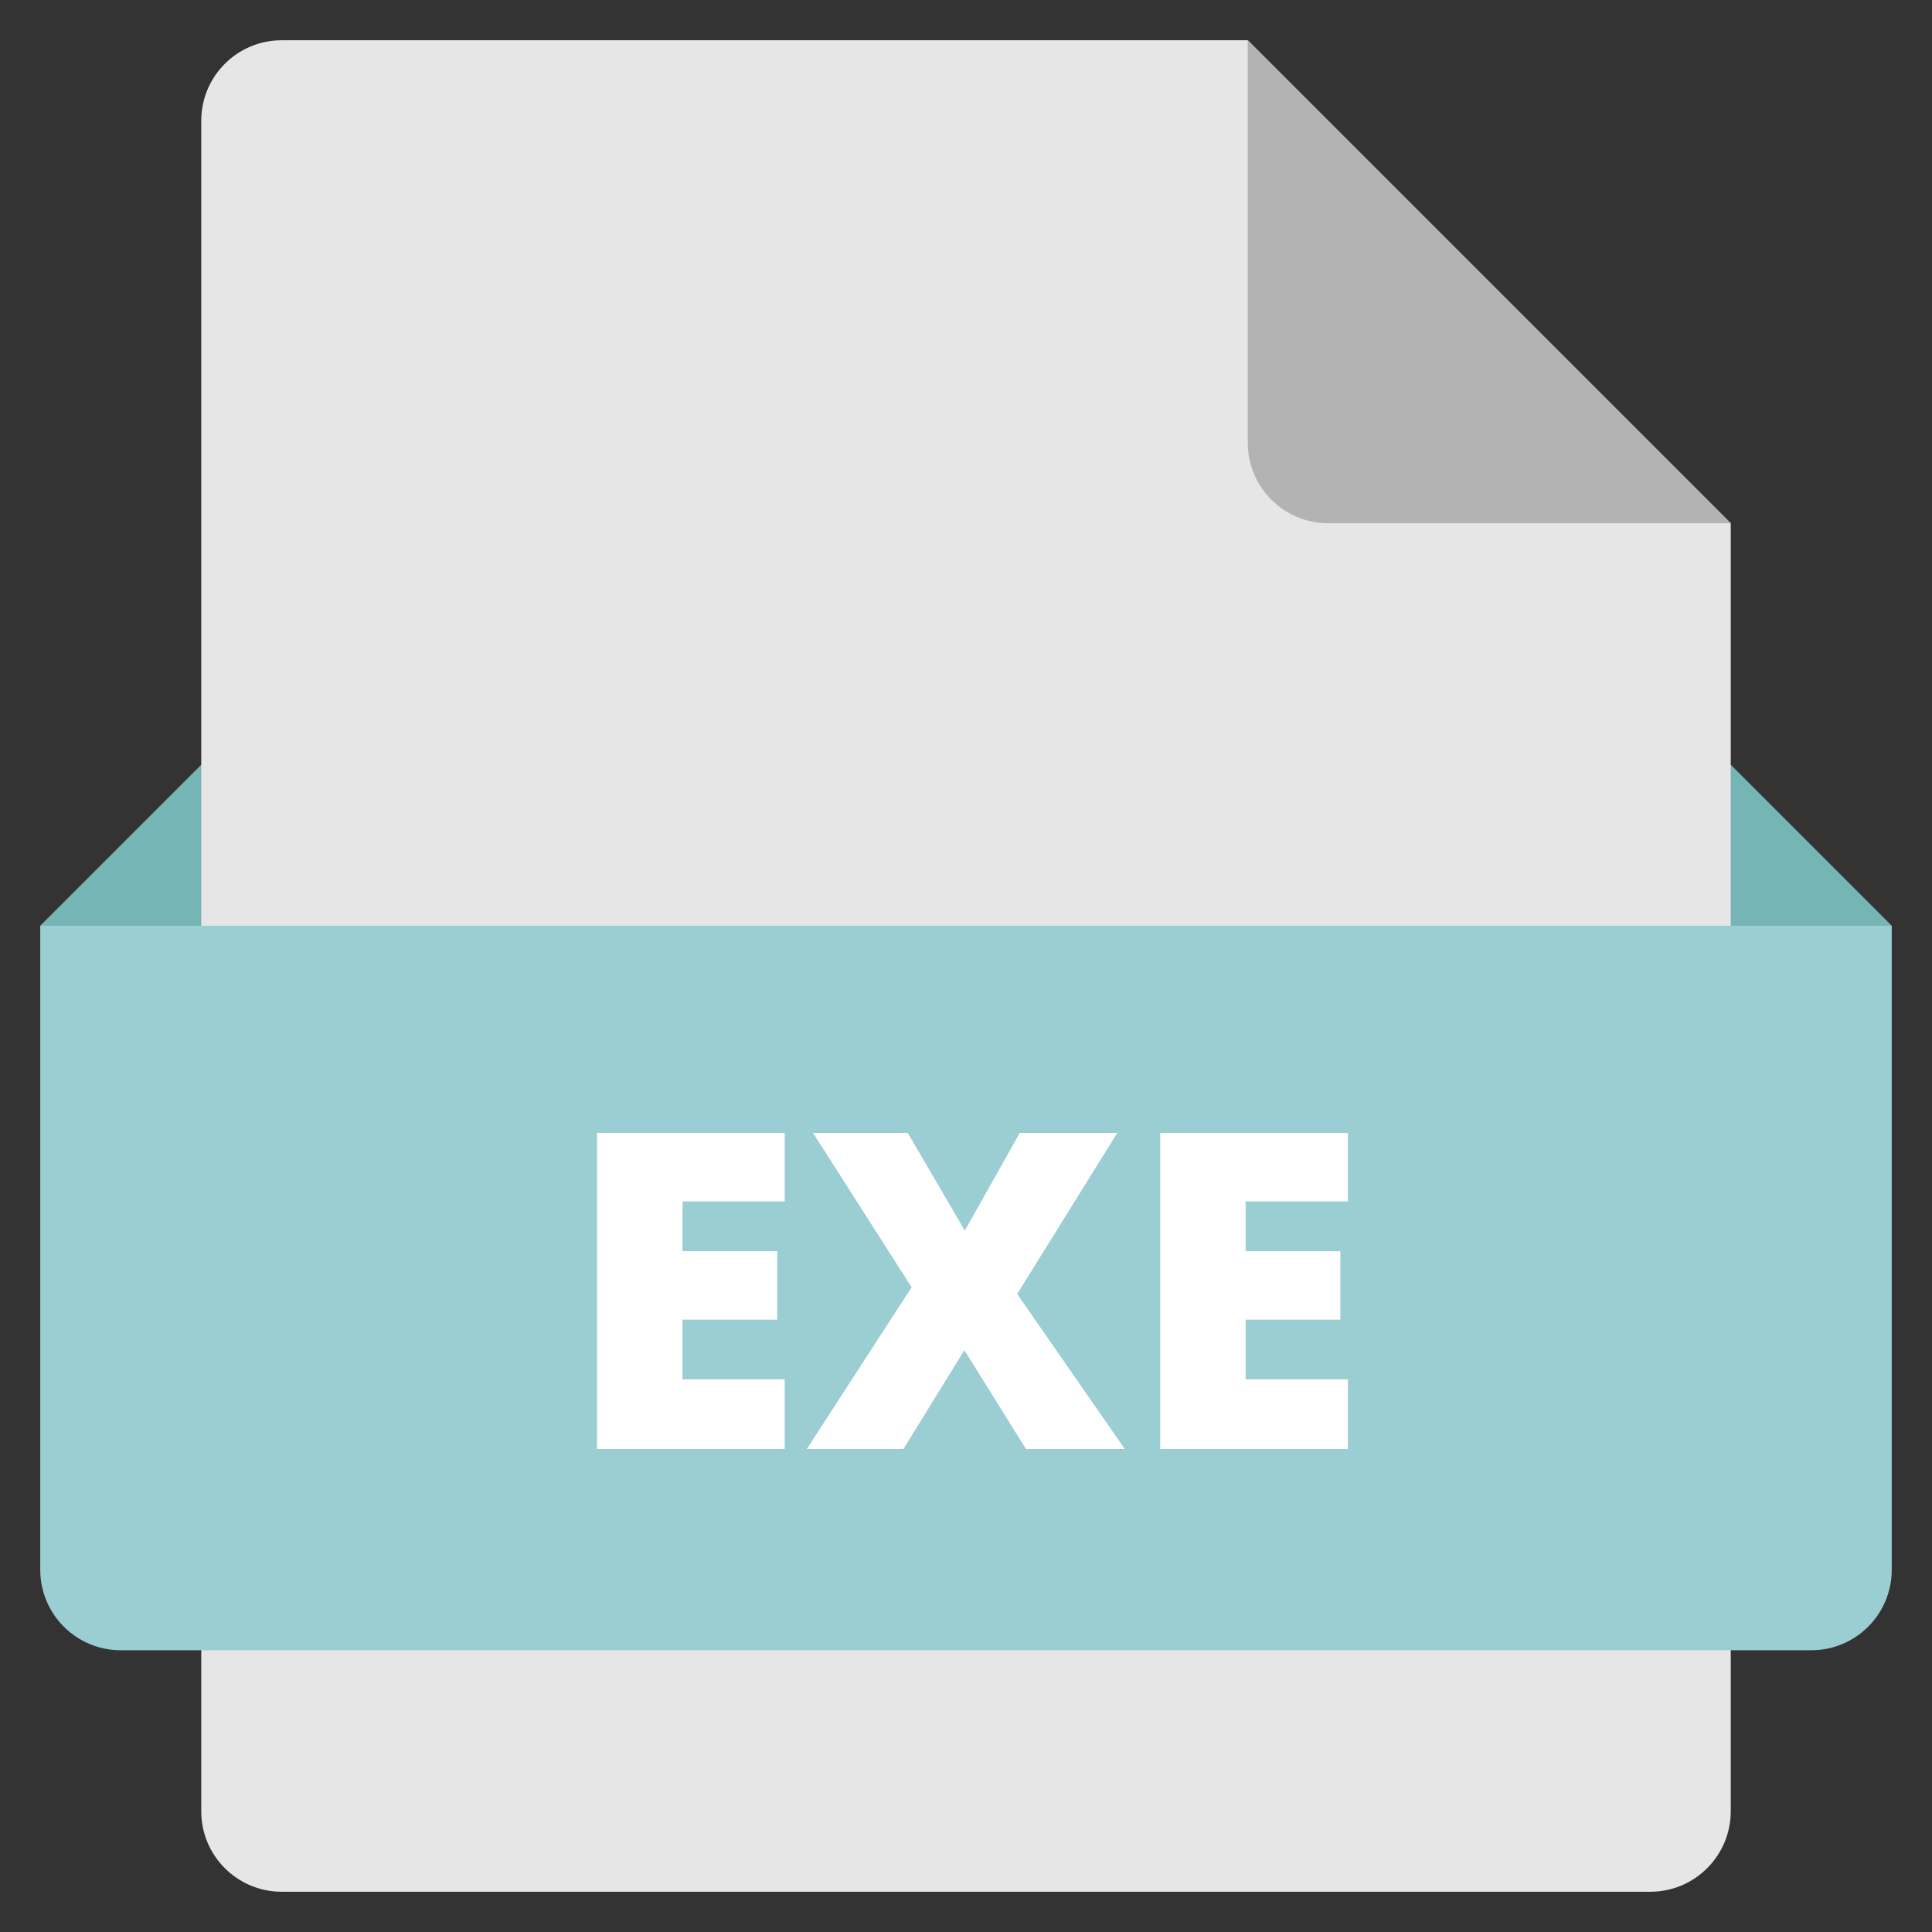 <svg xmlns="http://www.w3.org/2000/svg" height="48" width="48" viewBox="0 0 48 48"><rect x="0" y="0" width="48" height="48" fill="#333333" stroke="none"/><g class="nc-icon-wrapper"><polygon fill="#76B5B5" points="44,27 4,27 1,23 5,19 43,19 47,23 "></polygon> <path fill="#E6E6E6" d="M41,47H7c-1.105,0-2-0.895-2-2V3c0-1.105,0.895-2,2-2l24,0l12,12v32C43,46.105,42.105,47,41,47z"></path> <path fill="#B3B3B3" d="M31,1v10c0,1.105,0.895,2,2,2h10L31,1z"></path> <path fill="#9BCED3" d="M45,41H3c-1.105,0-2-0.895-2-2V23h46v16C47,40.105,46.105,41,45,41z"></path> <path fill="#FFFFFF" d="M19.496,36h-4.662v-7.853h4.662v1.702h-2.54v1.236h2.353v1.702h-2.353v1.482h2.54V36z"></path> <path fill="#FFFFFF" d="M27.945,36H25.49l-1.53-2.455L22.445,36h-2.4l2.604-4.018L20.2,28.147h2.353l1.418,2.428l1.364-2.428h2.423 l-2.487,4.001L27.945,36z"></path> <path fill="#FFFFFF" d="M33.488,36h-4.662v-7.853h4.662v1.702h-2.541v1.236h2.354v1.702h-2.354v1.482h2.541V36z"></path></g></svg>